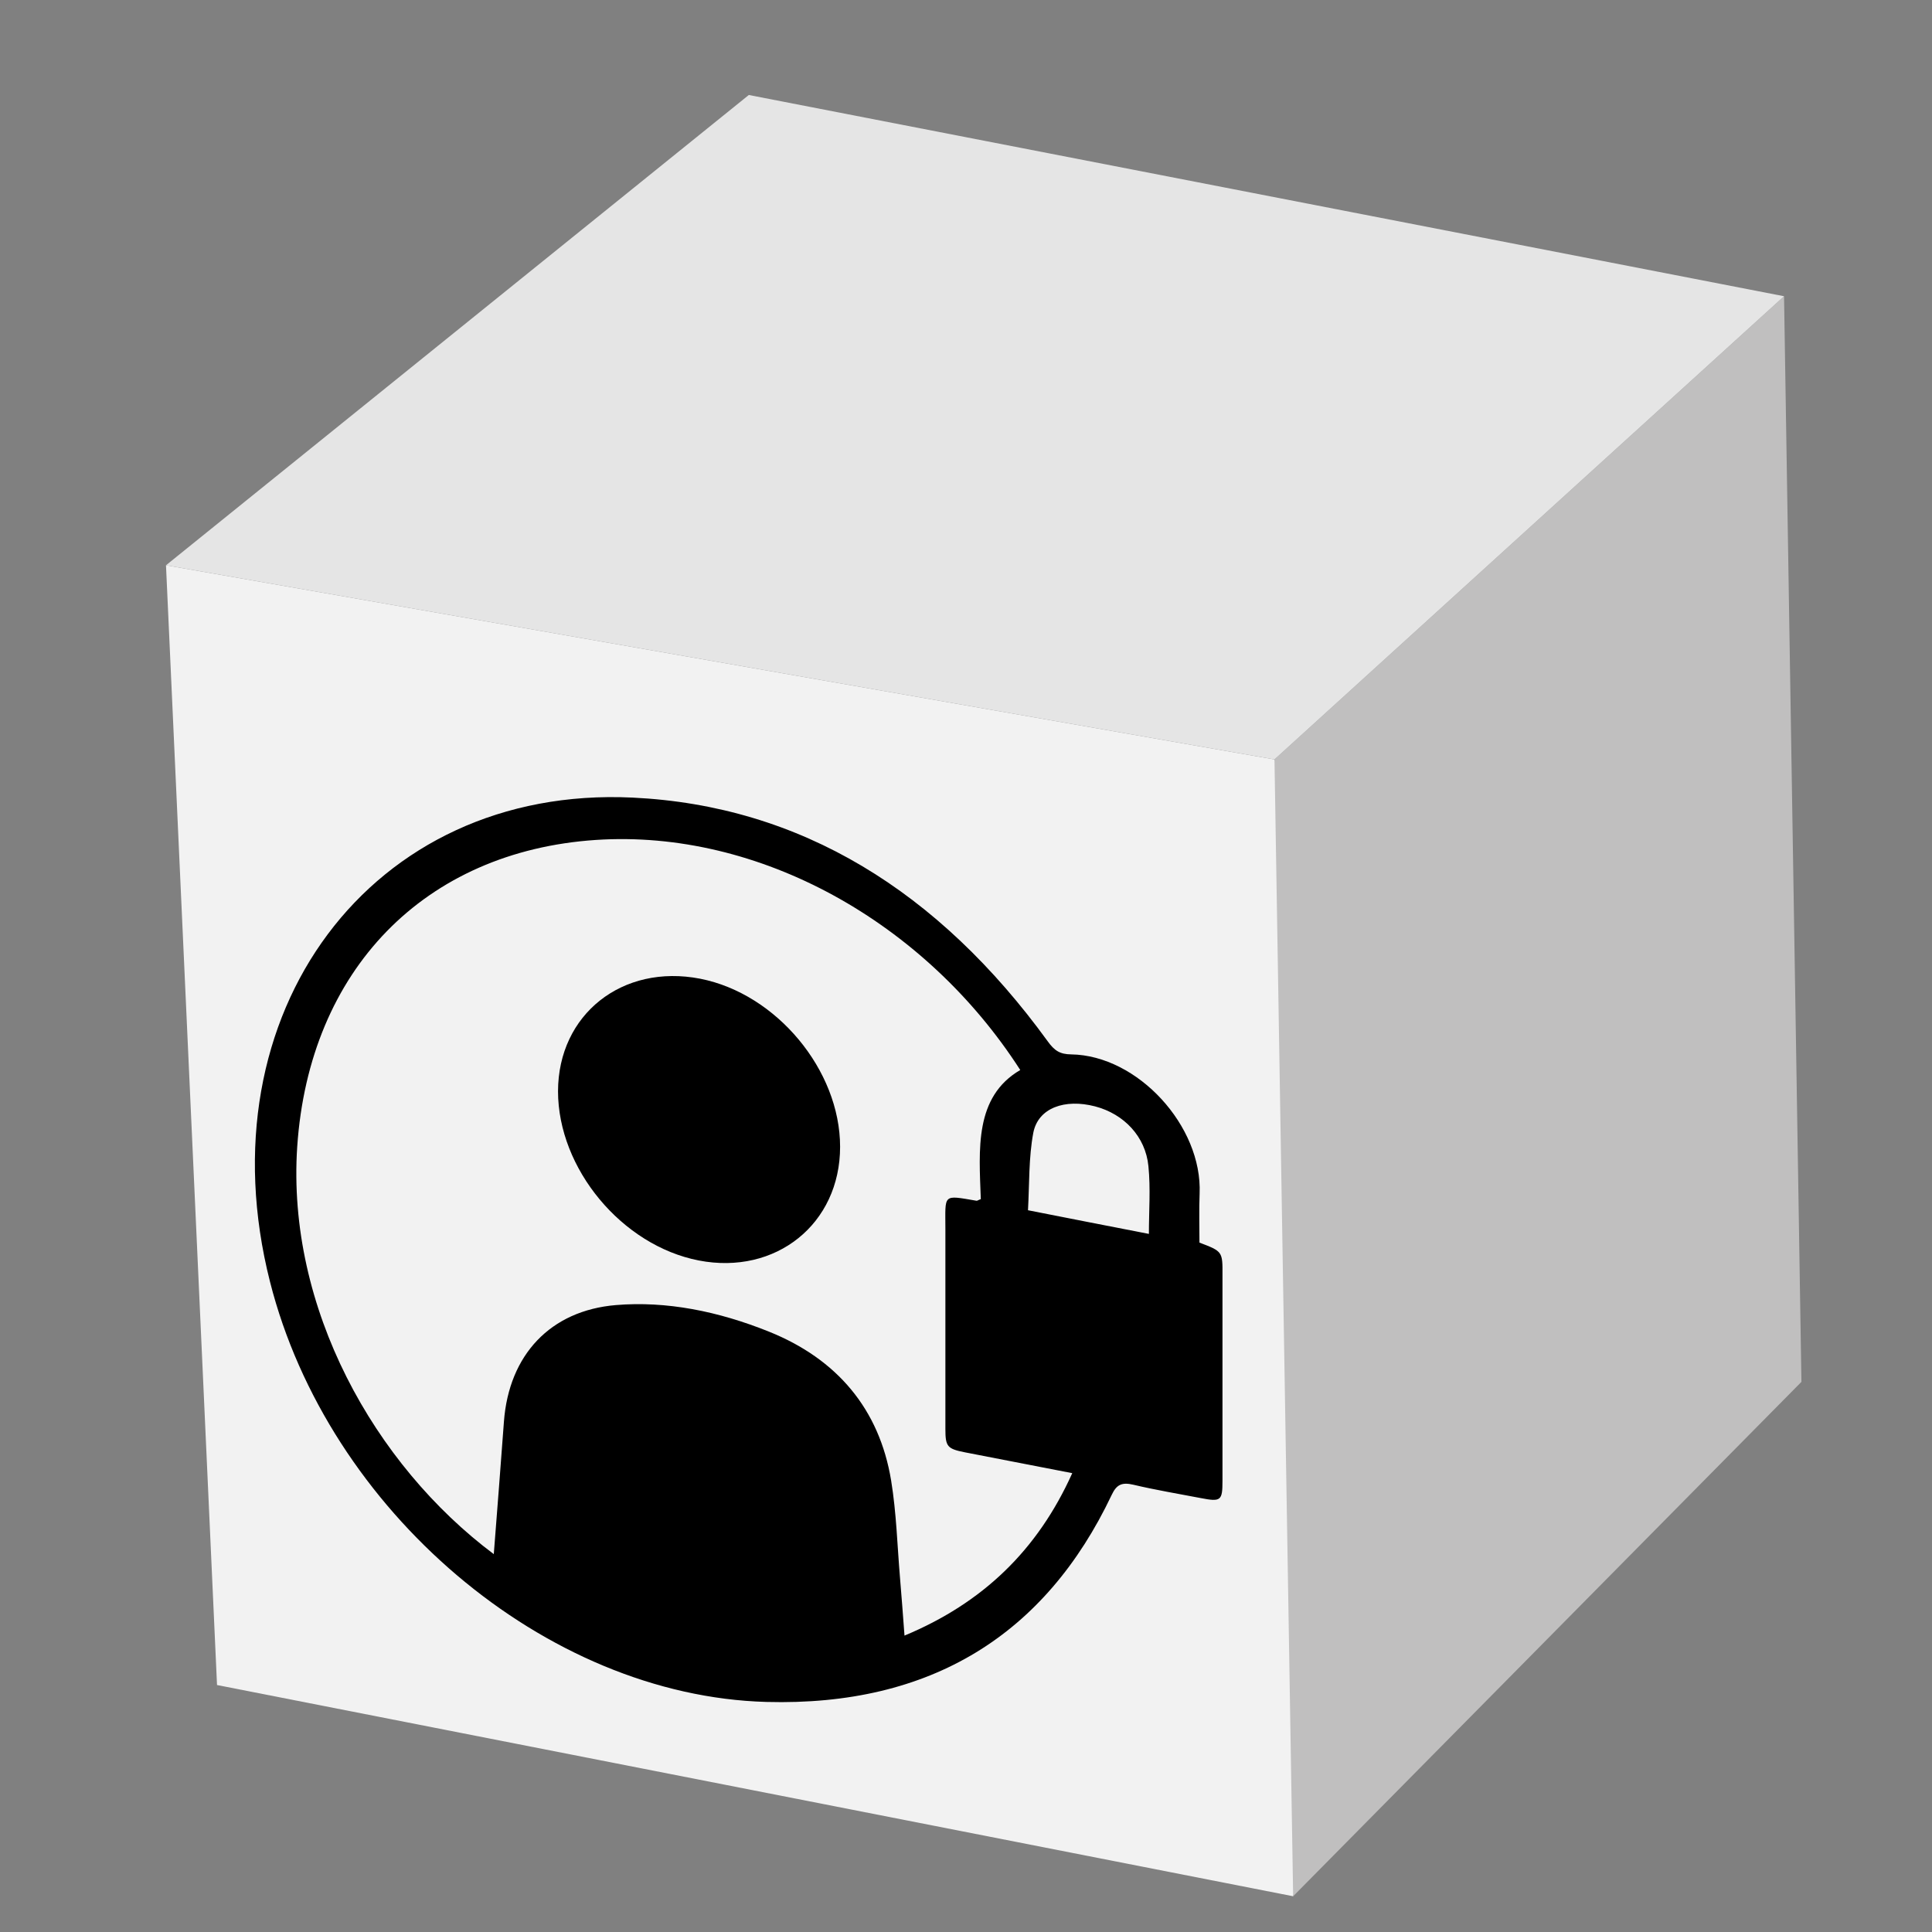 <?xml version="1.0" encoding="utf-8"?>
<!-- Generator: Adobe Illustrator 19.0.0, SVG Export Plug-In . SVG Version: 6.00 Build 0)  -->
<svg version="1.1" id="Layer_1" xmlns="http://www.w3.org/2000/svg" xmlns:xlink="http://www.w3.org/1999/xlink" x="0px" y="0px"
	 viewBox="0 0 1200 1200" style="enable-background:new 0 0 1200 1200;" xml:space="preserve">
<rect x="0" y="0" width="1200" height="1200" fill="#808080" stroke="none"/>
<style type="text/css">
	.st0{fill:#F2F2F2;}
	.st1{fill:#C0BFBF;}
	.st2{fill:#E5E5E5;}
</style>
<g id="XMLID_14892_">
	<polygon id="XMLID_14899_" class="st0" points="103.1,351.1 134.8,1046.6 803.2,1177.8 898.4,761.2 791.6,471.7 	"/>
	<polygon id="XMLID_14896_" class="st1" points="791.6,471.7 803.2,1177.8 1118.9,858.3 1108.1,184 	"/>
	<polygon id="XMLID_14893_" class="st2" points="103.1,351.1 791.6,471.7 1108.1,184 465.1,59 	"/>
</g>
<g id="XMLID_14898_">
	<path id="XMLID_15249_" d="M745,771.8c14.4,5.5,14.4,5.5,14.3,20.4c0,42.6,0,85.1,0,127.7c0,12.2-1,13-13.4,10.6
		c-14-2.7-28-5-41.9-8.3c-7.2-1.7-10.5-0.1-13.5,6.3c-41.2,86.8-112.3,131.4-214.5,128.6c-137.3-3.8-272.3-118.9-308.3-261
		c-42.3-166.8,62.9-308.5,225.2-300.7c104.4,5,190.1,58.1,257.8,151.3c4.3,6,7.7,8.1,14.6,8.2c41.4,0.6,81.6,44.6,79.8,86.5
		C744.7,751.6,745,761.8,745,771.8z M306.7,965.3c2.2-28.1,4.3-55.2,6.3-82.3c3.1-41.5,28.9-69,69.6-72.4c31.3-2.6,63.4,3.8,95,16.5
		c42.3,17,68.6,48.1,75.9,92.5c3.3,20.2,3.8,40.2,5.5,60.3c1,11.5,1.8,22.9,2.8,36C610.3,995.7,644.4,963,666,915
		c-23.1-4.5-44.8-8.7-66.5-12.9c-11.2-2.2-12.3-3.6-12.3-14.6c0-41.3,0-82.6,0-124c0-22.1-2-21.3,19.3-17.7c0.5,0.1,1-0.4,2.7-1
		c-1.1-30.8-4.1-63.5,24.5-80.2C574.6,572.7,471.5,515,370.1,521.7c-106.3,7.1-178.1,80.6-185.5,190.6
		C178,812.2,232.4,909.7,306.7,965.3z M713.6,766.4c0-14.3,1.1-28.1-0.3-42.1c-1.8-18.4-15.2-32.4-33.1-37.1
		c-18.8-4.9-35.4,0.9-38.4,16.4c-2.9,15.3-2.4,31.9-3.3,48.1C664.8,756.9,688.9,761.6,713.6,766.4z"/>
	<path id="XMLID_15167_" d="M521.8,712.3c0,47.9-39.9,79.9-87.8,70.6c-47.8-9.3-87.4-57.1-87.4-105.1c0.1-47.8,40-79.3,88.3-69.9
		C482.3,617.2,521.8,664.7,521.8,712.3z"/>
</g>
</svg>
